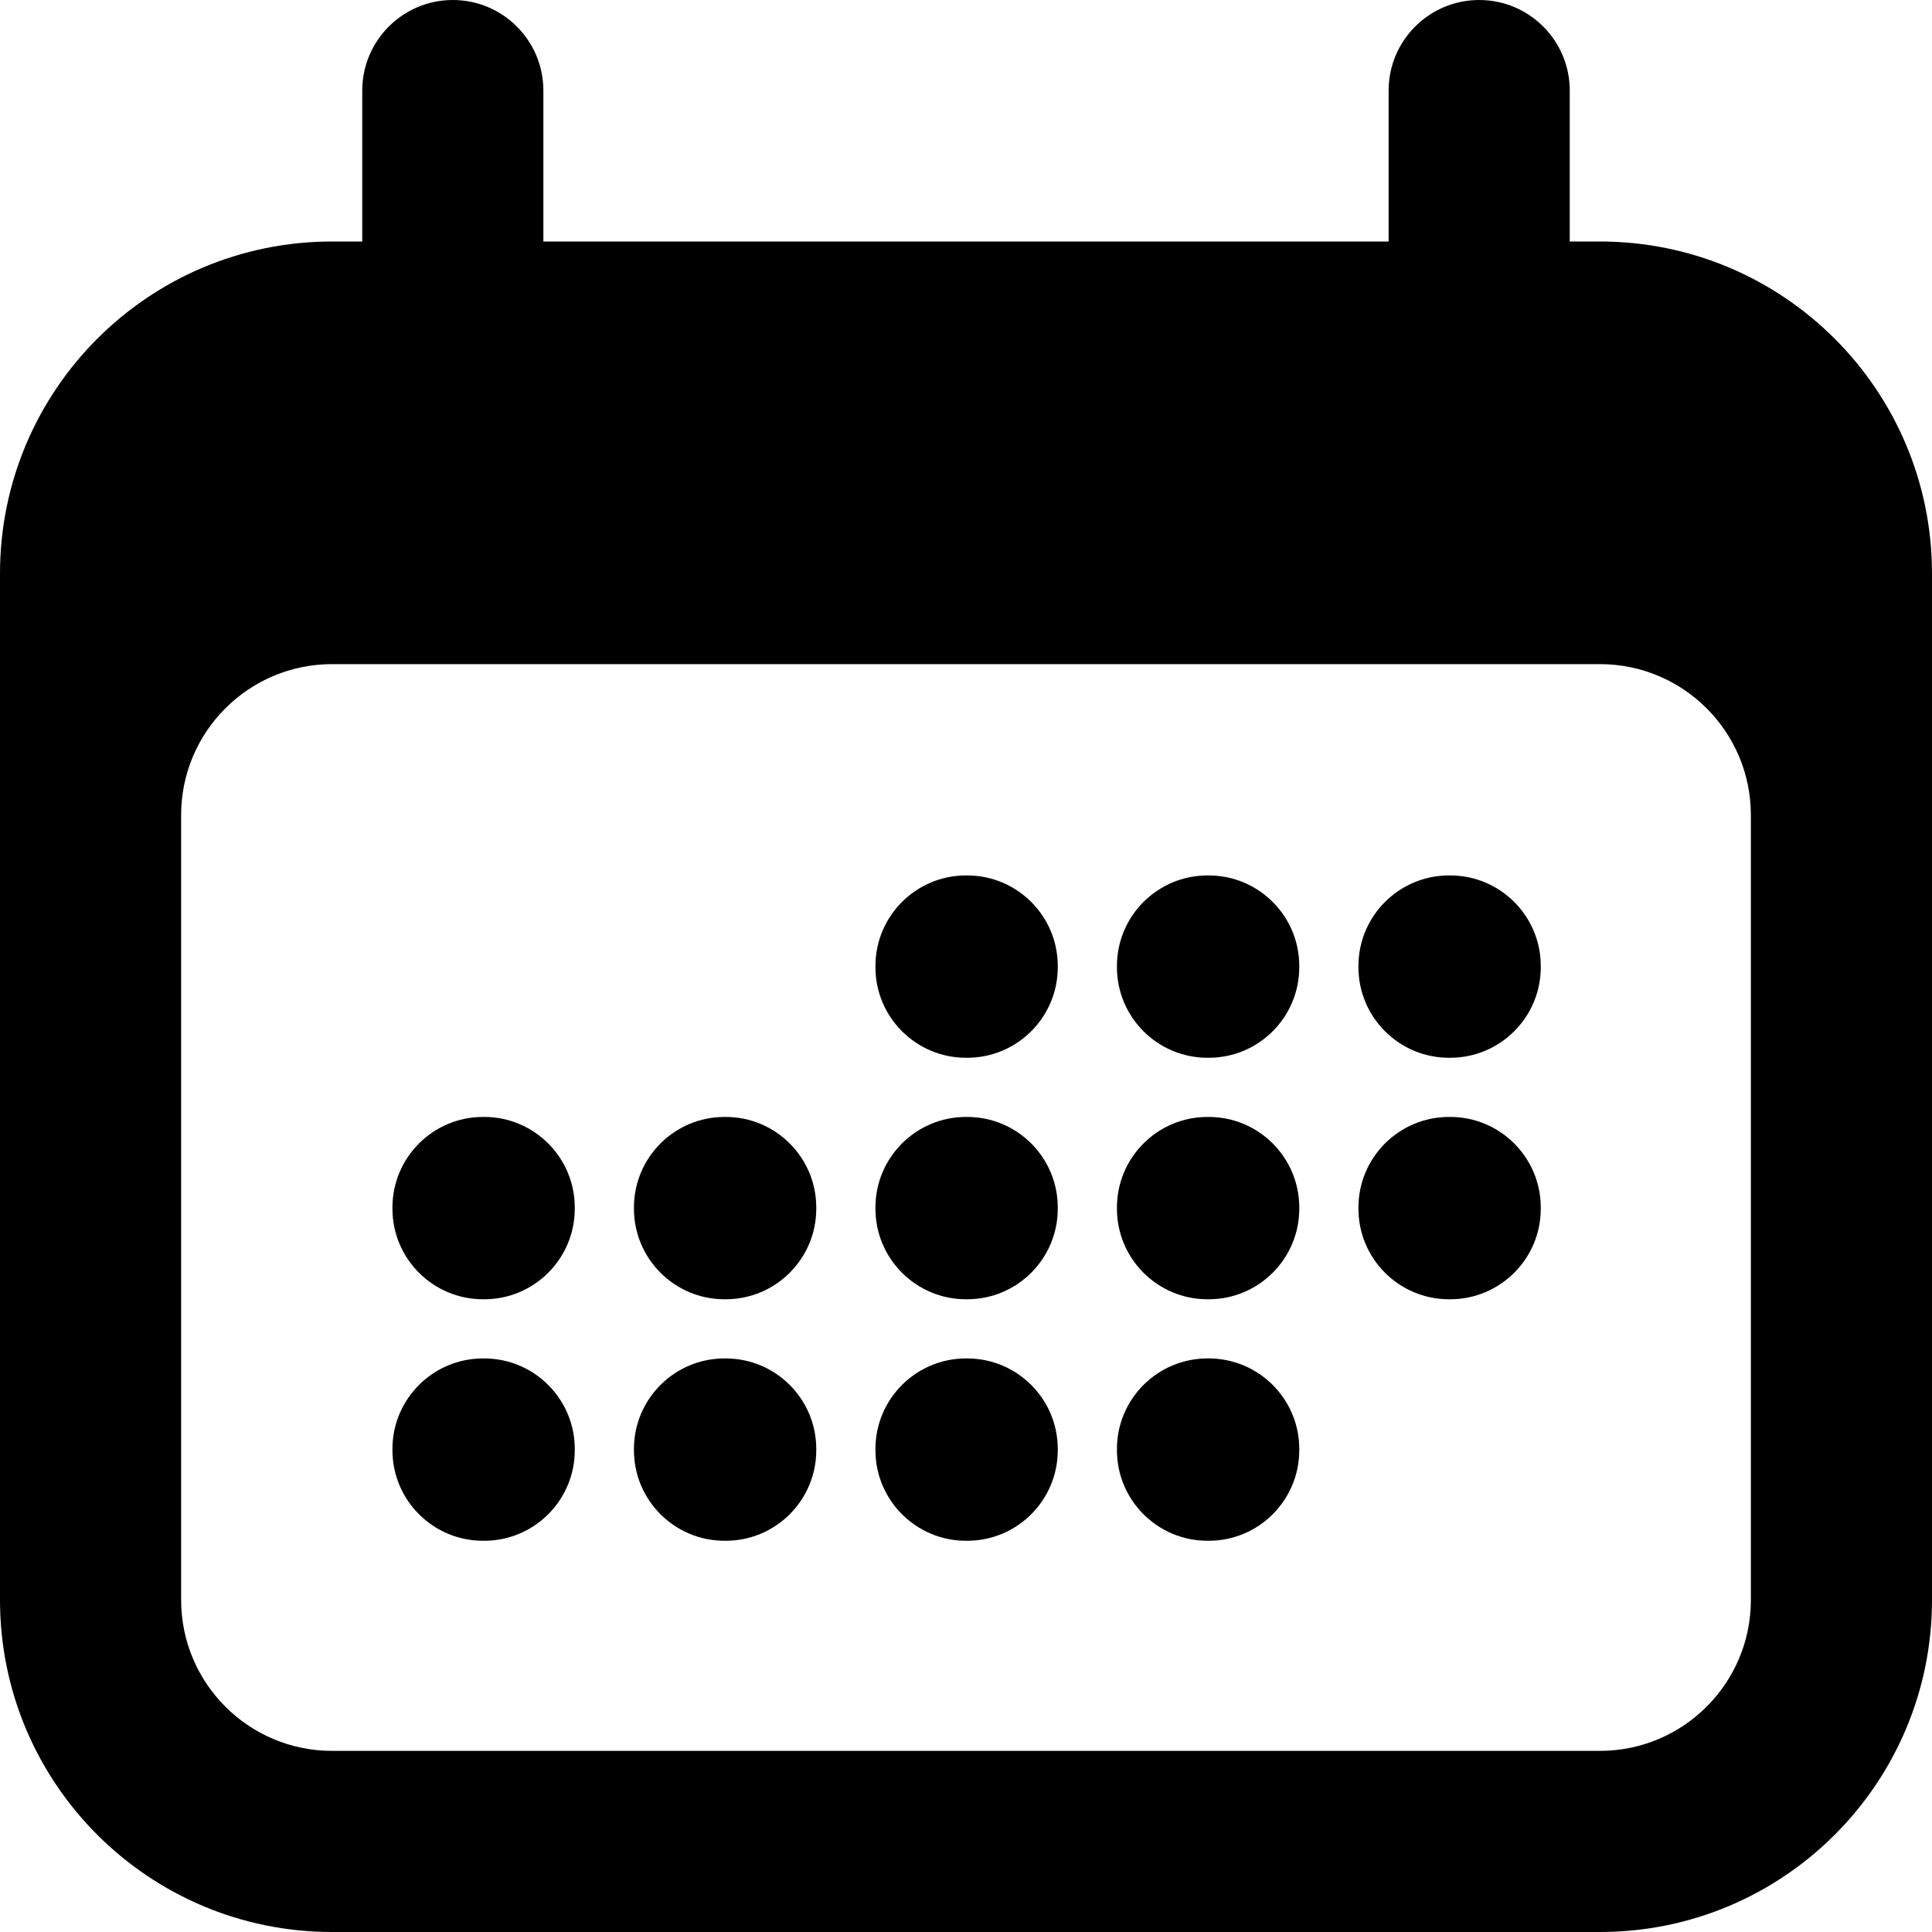 <svg width="16" height="16" viewBox="0 0 16 16" fill="none" xmlns="http://www.w3.org/2000/svg">
<path d="M3.25 10C3.25 9.586 3.586 9.25 4 9.25H4.01C4.424 9.25 4.76 9.586 4.76 10V10.01C4.76 10.424 4.424 10.76 4.01 10.76H4C3.586 10.76 3.25 10.424 3.25 10.01V10Z" fill="black"/>
<path d="M4 11.25C3.586 11.25 3.25 11.586 3.25 12V12.01C3.25 12.424 3.586 12.76 4 12.76H4.01C4.424 12.76 4.76 12.424 4.76 12.01V12C4.76 11.586 4.424 11.25 4.01 11.25H4Z" fill="black"/>
<path d="M5.25 10C5.25 9.586 5.586 9.25 6 9.25H6.01C6.424 9.25 6.76 9.586 6.76 10V10.01C6.76 10.424 6.424 10.76 6.01 10.76H6C5.586 10.76 5.25 10.424 5.25 10.01V10Z" fill="black"/>
<path d="M6 11.25C5.586 11.25 5.25 11.586 5.25 12V12.01C5.25 12.424 5.586 12.76 6 12.76H6.01C6.424 12.76 6.76 12.424 6.76 12.01V12C6.76 11.586 6.424 11.25 6.01 11.25H6Z" fill="black"/>
<path d="M7.25 8C7.25 7.586 7.586 7.25 8 7.25H8.01C8.424 7.25 8.76 7.586 8.76 8V8.01C8.76 8.424 8.424 8.76 8.01 8.76H8C7.586 8.76 7.25 8.424 7.25 8.01V8Z" fill="black"/>
<path d="M8 9.25C7.586 9.25 7.25 9.586 7.25 10V10.01C7.25 10.424 7.586 10.76 8 10.76H8.01C8.424 10.76 8.76 10.424 8.76 10.01V10C8.76 9.586 8.424 9.25 8.01 9.25H8Z" fill="black"/>
<path d="M7.25 12C7.25 11.586 7.586 11.25 8 11.25H8.01C8.424 11.25 8.76 11.586 8.76 12V12.01C8.76 12.424 8.424 12.76 8.01 12.76H8C7.586 12.76 7.25 12.424 7.25 12.01V12Z" fill="black"/>
<path d="M10 7.25C9.586 7.25 9.25 7.586 9.25 8V8.01C9.25 8.424 9.586 8.76 10 8.76H10.01C10.424 8.76 10.76 8.424 10.76 8.01V8C10.76 7.586 10.424 7.25 10.01 7.25H10Z" fill="black"/>
<path d="M9.25 10C9.25 9.586 9.586 9.25 10 9.25H10.01C10.424 9.25 10.76 9.586 10.76 10V10.01C10.76 10.424 10.424 10.76 10.01 10.76H10C9.586 10.76 9.25 10.424 9.25 10.01V10Z" fill="black"/>
<path d="M10 11.25C9.586 11.25 9.25 11.586 9.25 12V12.01C9.25 12.424 9.586 12.76 10 12.76H10.01C10.424 12.76 10.76 12.424 10.76 12.01V12C10.76 11.586 10.424 11.25 10.01 11.25H10Z" fill="black"/>
<path d="M11.25 8C11.25 7.586 11.586 7.25 12 7.25H12.01C12.424 7.25 12.76 7.586 12.76 8V8.01C12.76 8.424 12.424 8.76 12.01 8.76H12C11.586 8.76 11.25 8.424 11.25 8.01V8Z" fill="black"/>
<path d="M12 9.25C11.586 9.25 11.25 9.586 11.25 10V10.01C11.25 10.424 11.586 10.76 12 10.76H12.01C12.424 10.76 12.76 10.424 12.76 10.01V10C12.76 9.586 12.424 9.25 12.01 9.25H12Z" fill="black"/>
<path fill-rule="evenodd" clip-rule="evenodd" d="M3.75 0C4.164 0 4.5 0.336 4.5 0.75V2H11.5V0.75C11.5 0.336 11.836 0 12.25 0C12.664 0 13 0.336 13 0.75V2H13.25C14.769 2 16 3.231 16 4.75V13.25C16 14.769 14.769 16 13.25 16H2.75C1.231 16 0 14.769 0 13.25V4.75C0 3.231 1.231 2 2.75 2H3V0.75C3 0.336 3.336 0 3.75 0ZM2.75 5.5C2.06 5.5 1.5 6.06 1.5 6.75V13.25C1.5 13.94 2.06 14.5 2.75 14.5H13.25C13.94 14.5 14.5 13.94 14.5 13.25V6.75C14.5 6.06 13.94 5.5 13.25 5.5H2.75Z" fill="black"/>
</svg>

